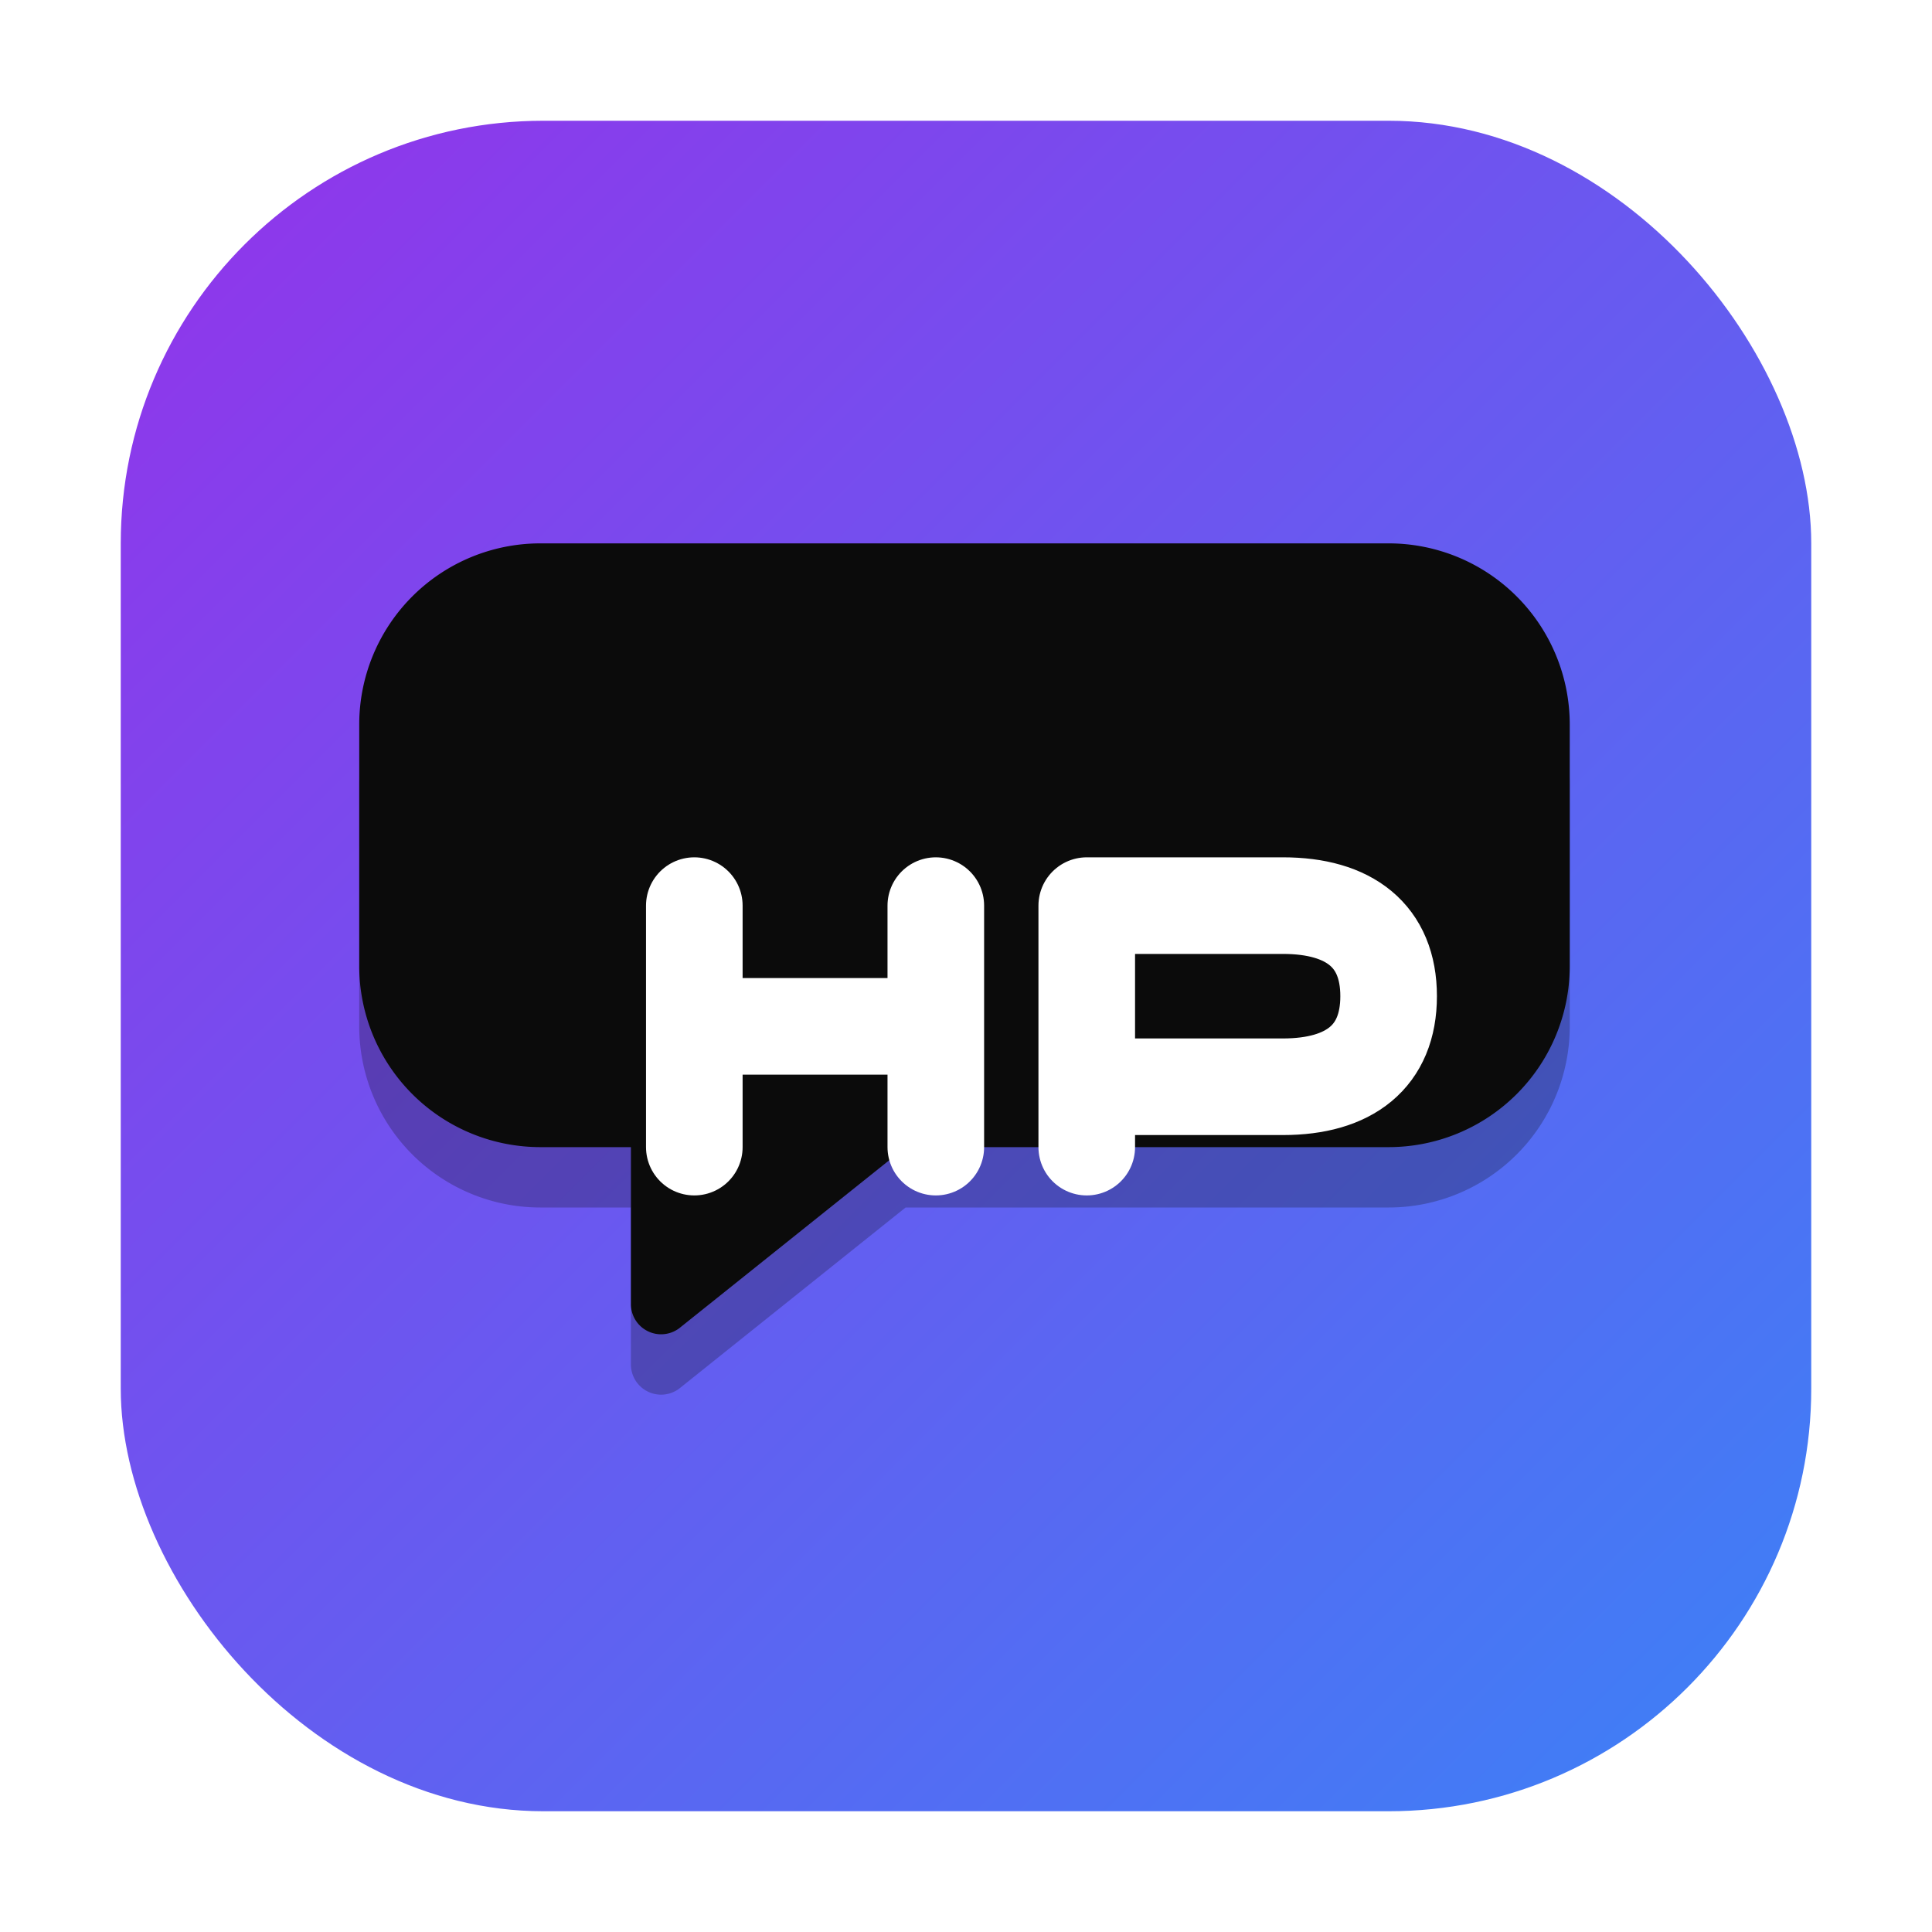 <svg xmlns="http://www.w3.org/2000/svg" width="512" height="512" viewBox="0 0 64 64" role="img" aria-label="HR Chat Assistant">
  <defs>
    <linearGradient id="g" x1="0" y1="0" x2="1" y2="1">
      <stop offset="0" stop-color="#9333EA"/>
      <stop offset="1" stop-color="#3B82F6"/>
    </linearGradient>
    <filter id="s" x="-20%" y="-20%" width="140%" height="140%">
      <feDropShadow dx="0" dy="2" stdDeviation="2" flood-color="#000" flood-opacity="0.25"/>
    </filter>
  </defs>
  <rect x="4" y="4" width="56" height="56" rx="14" fill="url(#g)"/>
  <!-- Chat bubble -->
  <g filter="url(#s)">
    <path d="M18 20h28a6 6 0 0 1 6 6v8a6 6 0 0 1-6 6H30l-7.5 6a1 1 0 0 1-1.6-.8V40h-3a6 6 0 0 1-6-6v-8a6 6 0 0 1 6-6Z" fill="#0b0b0b" opacity="0.25"/>
    <path d="M18 18h28a6 6 0 0 1 6 6v8a6 6 0 0 1-6 6H30l-7.5 6a1 1 0 0 1-1.6-.8V38h-3a6 6 0 0 1-6-6v-8a6 6 0 0 1 6-6Z" fill="#0b0b0b"/>
  </g>
  <!-- Monogram HR -->
  <g fill="none" stroke="#fff" stroke-width="3.2" stroke-linecap="round" stroke-linejoin="round">
    <path d="M23 30v8M23 34h8M31 30v8"/>
    <path d="M36 38v-8h6.5c2.2 0 3.5 1 3.5 3s-1.3 3-3.5 3H36"/>
  </g>
</svg>
